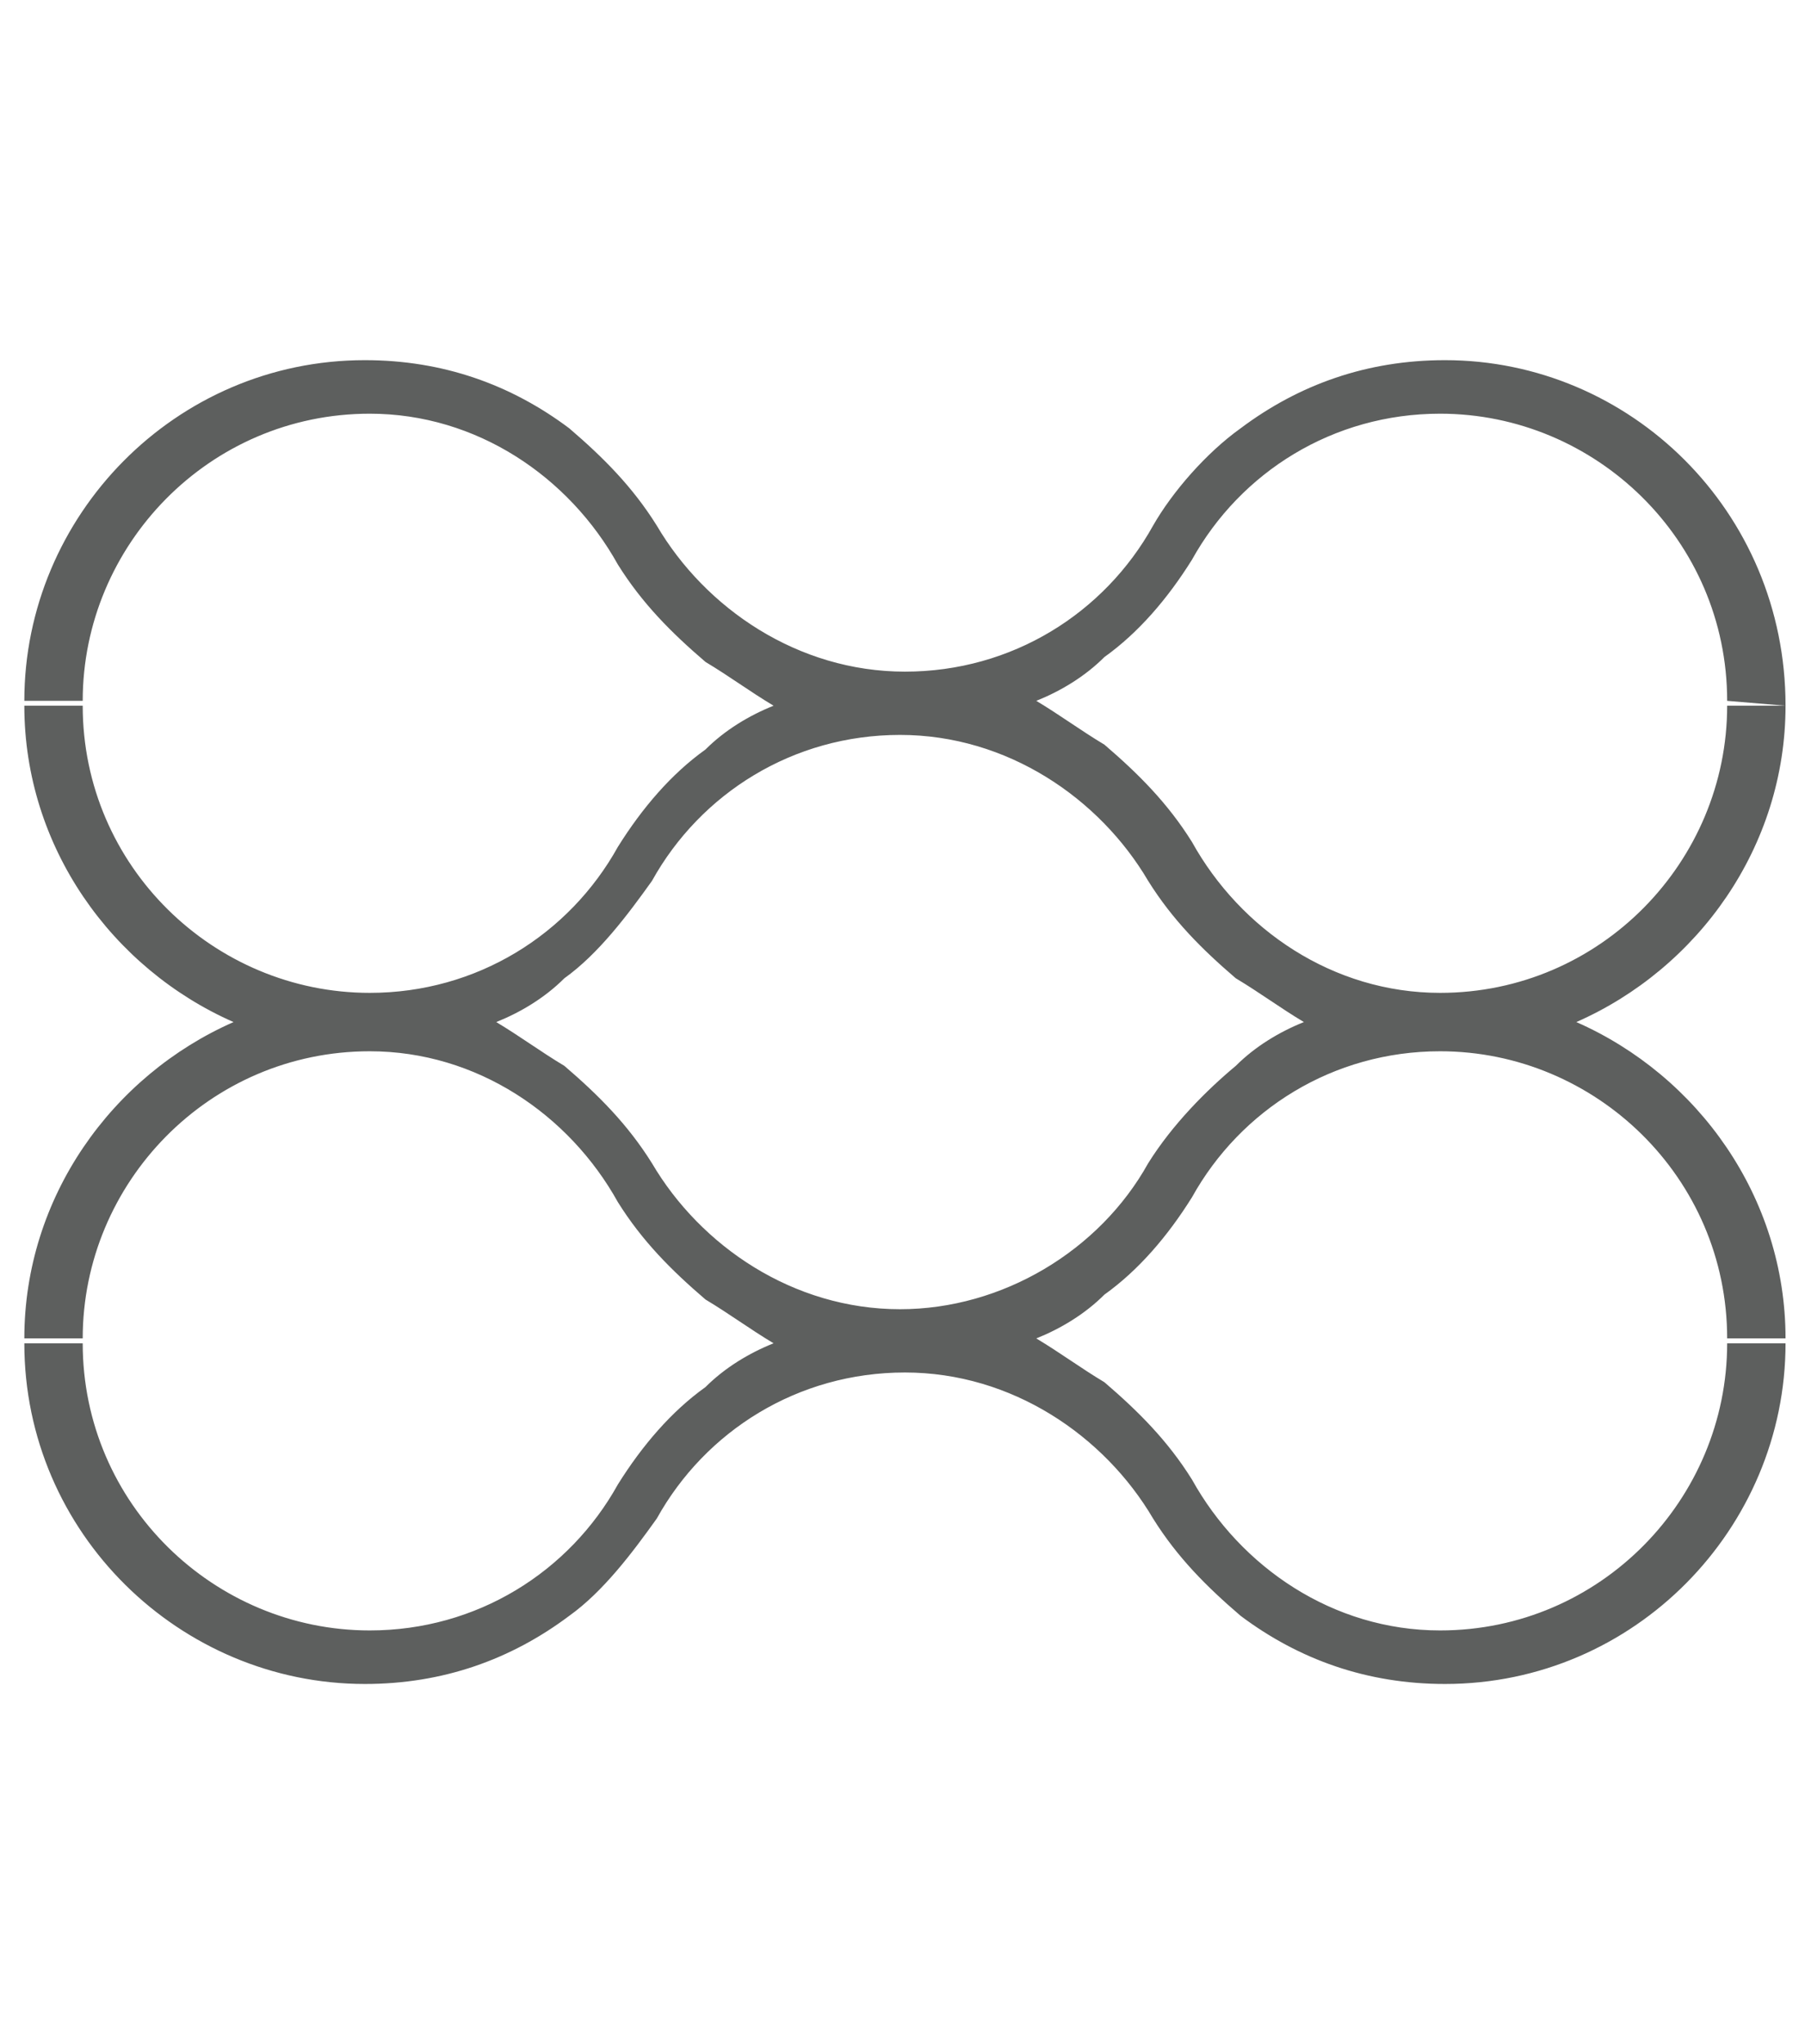 <?xml version="1.0" encoding="utf-8"?>
<!-- Generator: Adobe Illustrator 19.1.0, SVG Export Plug-In . SVG Version: 6.00 Build 0)  -->
<svg version="1.1" id="Layer_1" xmlns="http://www.w3.org/2000/svg" xmlns:xlink="http://www.w3.org/1999/xlink" x="0px" y="0px"
	 viewBox="-265.8 376 37.1 42" style="enable-background:new -265.8 376 37.1 42;" xml:space="preserve">
<style type="text/css">
	.st0{clip-path:url(#SVGID_2_);fill:#5D5F5E;}
	.st1{fill:#5D5F5E;}
</style>
<g>
	<g>
		<g>
			<defs>
				<rect id="SVGID_1_" x="-265.4" y="383.5" width="36.4" height="27"/>
			</defs>
			<clipPath id="SVGID_2_">
				<use xlink:href="#SVGID_1_"  style="overflow:visible;"/>
			</clipPath>
			<path class="st0" d="M-240.4,385.7L-240.4,385.7L-240.4,385.7 M-240.6,386.4L-240.6,386.4L-240.6,386.4 M-242.7,388.2
				L-242.7,388.2L-242.7,388.2 M-242.9,389L-242.9,389C-242.9,388.9-242.9,388.9-242.9,389 M-253.9,386.4
				C-253.9,386.4-253.8,386.4-253.9,386.4C-253.8,386.4-253.9,386.4-253.9,386.4 M-254,385.7L-254,385.7L-254,385.7 M-251.5,388.8
				L-251.5,388.8C-251.5,388.9-251.5,388.9-251.5,388.8 M-251.7,388.2L-251.7,388.2L-251.7,388.2 M-254,408.3L-254,408.3L-254,408.3
				 M-253.8,407.6L-253.8,407.6L-253.8,407.6 M-251.7,405.8L-251.7,405.8L-251.7,405.8 M-251.5,405L-251.5,405
				C-251.5,405.1-251.5,405.1-251.5,405 M-240.5,407.6L-240.5,407.6L-240.5,407.6 M-240.4,408.3L-240.4,408.3L-240.4,408.3
				 M-242.9,405.2L-242.9,405.2C-242.9,405.1-242.9,405.1-242.9,405.2 M-242.7,405.8L-242.7,405.8L-242.7,405.8 M-240.5,394.7
				L-240.5,394.7L-240.5,394.7 M-240.4,395.4L-240.4,395.4L-240.4,395.4 M-242.9,392.2L-242.9,392.2
				C-242.9,392.1-242.9,392.2-242.9,392.2 M-242.7,392.9L-242.7,392.9L-242.7,392.9 M-251.5,392.1L-251.5,392.1
				C-251.5,392.2-251.5,392.1-251.5,392.1 M-251.7,392.8C-251.7,392.9-251.7,392.9-251.7,392.8
				C-251.7,392.9-251.7,392.9-251.7,392.8 M-253.8,394.7L-253.8,394.7L-253.8,394.7 M-254,395.3L-254,395.3
				C-254,395.4-254,395.4-254,395.3 M-253.9,399.3C-253.9,399.3-253.8,399.3-253.9,399.3C-253.8,399.3-253.9,399.3-253.9,399.3
				 M-254,398.6L-254,398.6L-254,398.6 M-251.5,401.8L-251.5,401.8L-251.5,401.8 M-251.7,401.1L-251.7,401.1L-251.7,401.1
				 M-242.9,401.9L-242.9,401.9L-242.9,401.9 M-242.7,401.2C-242.7,401.1-242.7,401.1-242.7,401.2
				C-242.7,401.1-242.7,401.1-242.7,401.2 M-240.6,399.3L-240.6,399.3L-240.6,399.3 M-240.4,398.7L-240.4,398.7
				C-240.4,398.6-240.4,398.6-240.4,398.7"/>
		</g>
	</g>
</g>
<path class="st1" d="M-229.1,390.5h-1.2c0,3.2-2.6,5.9-5.9,5.9c-2.2,0-4.1-1.3-5.1-3.1l0,0l0,0c-0.5-0.8-1.1-1.4-1.8-2
	c-0.5-0.3-0.9-0.6-1.4-0.9c0.5-0.2,1-0.5,1.4-0.9c0.7-0.5,1.3-1.2,1.8-2l0,0c1-1.8,2.9-3,5.1-3c3.2,0,5.9,2.6,5.9,5.9L-229.1,390.5
	c0-4-3.2-7.1-7-7.1c-1.6,0-3,0.5-4.2,1.4c-0.7,0.5-1.4,1.3-1.8,2l0,0c-1,1.8-2.9,3-5.1,3s-4.1-1.3-5.1-3l0,0c-0.5-0.8-1.1-1.4-1.8-2
	c-1.2-0.9-2.6-1.4-4.2-1.4c-3.9,0-7,3.2-7,7h1.2c0-3.2,2.6-5.9,5.9-5.9c2.2,0,4.1,1.3,5.1,3.1l0,0l0,0c0.5,0.8,1.1,1.4,1.8,2
	c0.5,0.3,0.9,0.6,1.4,0.9c-0.5,0.2-1,0.5-1.4,0.9c-0.7,0.5-1.3,1.2-1.8,2l0,0c-1,1.8-2.9,3-5.1,3c-3.2,0-5.9-2.6-5.9-5.9h-1.2
	c0,2.9,1.8,5.4,4.3,6.5c-2.5,1.1-4.3,3.6-4.3,6.5h1.2c0-3.2,2.6-5.9,5.9-5.9c2.2,0,4.1,1.3,5.1,3.1l0,0c0.5,0.8,1.1,1.4,1.8,2
	c0.5,0.3,0.9,0.6,1.4,0.9c-0.5,0.2-1,0.5-1.4,0.9c-0.7,0.5-1.3,1.2-1.8,2l0,0c-1,1.8-2.9,3-5.1,3c-3.2,0-5.9-2.6-5.9-5.9h-1.2
	c0,3.9,3.2,7,7,7c1.6,0,3-0.5,4.2-1.4c0.7-0.5,1.3-1.3,1.8-2l0,0c1-1.8,2.9-3,5.1-3s4.1,1.3,5.1,3l0,0c0.5,0.8,1.1,1.4,1.8,2
	c1.2,0.9,2.6,1.4,4.2,1.4c3.9,0,7-3.2,7-7h-1.2c0,3.2-2.6,5.9-5.9,5.9c-2.2,0-4.1-1.3-5.1-3.1l0,0c-0.5-0.8-1.1-1.4-1.8-2
	c-0.5-0.3-0.9-0.6-1.4-0.9c0.5-0.2,1-0.5,1.4-0.9c0.7-0.5,1.3-1.2,1.8-2l0,0c1-1.8,2.9-3,5.1-3c3.2,0,5.9,2.6,5.9,5.9h1.2
	c0-2.9-1.8-5.4-4.3-6.5C-230.9,395.9-229.1,393.4-229.1,390.5 M-242.2,399.9L-242.2,399.9c-1,1.8-3,3-5.1,3c-2.2,0-4.1-1.3-5.1-3
	l0,0c-0.5-0.8-1.1-1.4-1.8-2c-0.5-0.3-0.9-0.6-1.4-0.9c0.5-0.2,1-0.5,1.4-0.9c0.7-0.5,1.3-1.3,1.8-2l0,0c1-1.8,2.9-3,5.1-3
	s4.1,1.3,5.1,3l0,0c0.5,0.8,1.1,1.4,1.8,2c0.5,0.3,0.9,0.6,1.4,0.9c-0.5,0.2-1,0.5-1.4,0.9C-241,398.4-241.7,399.1-242.2,399.9"/>
</svg>
